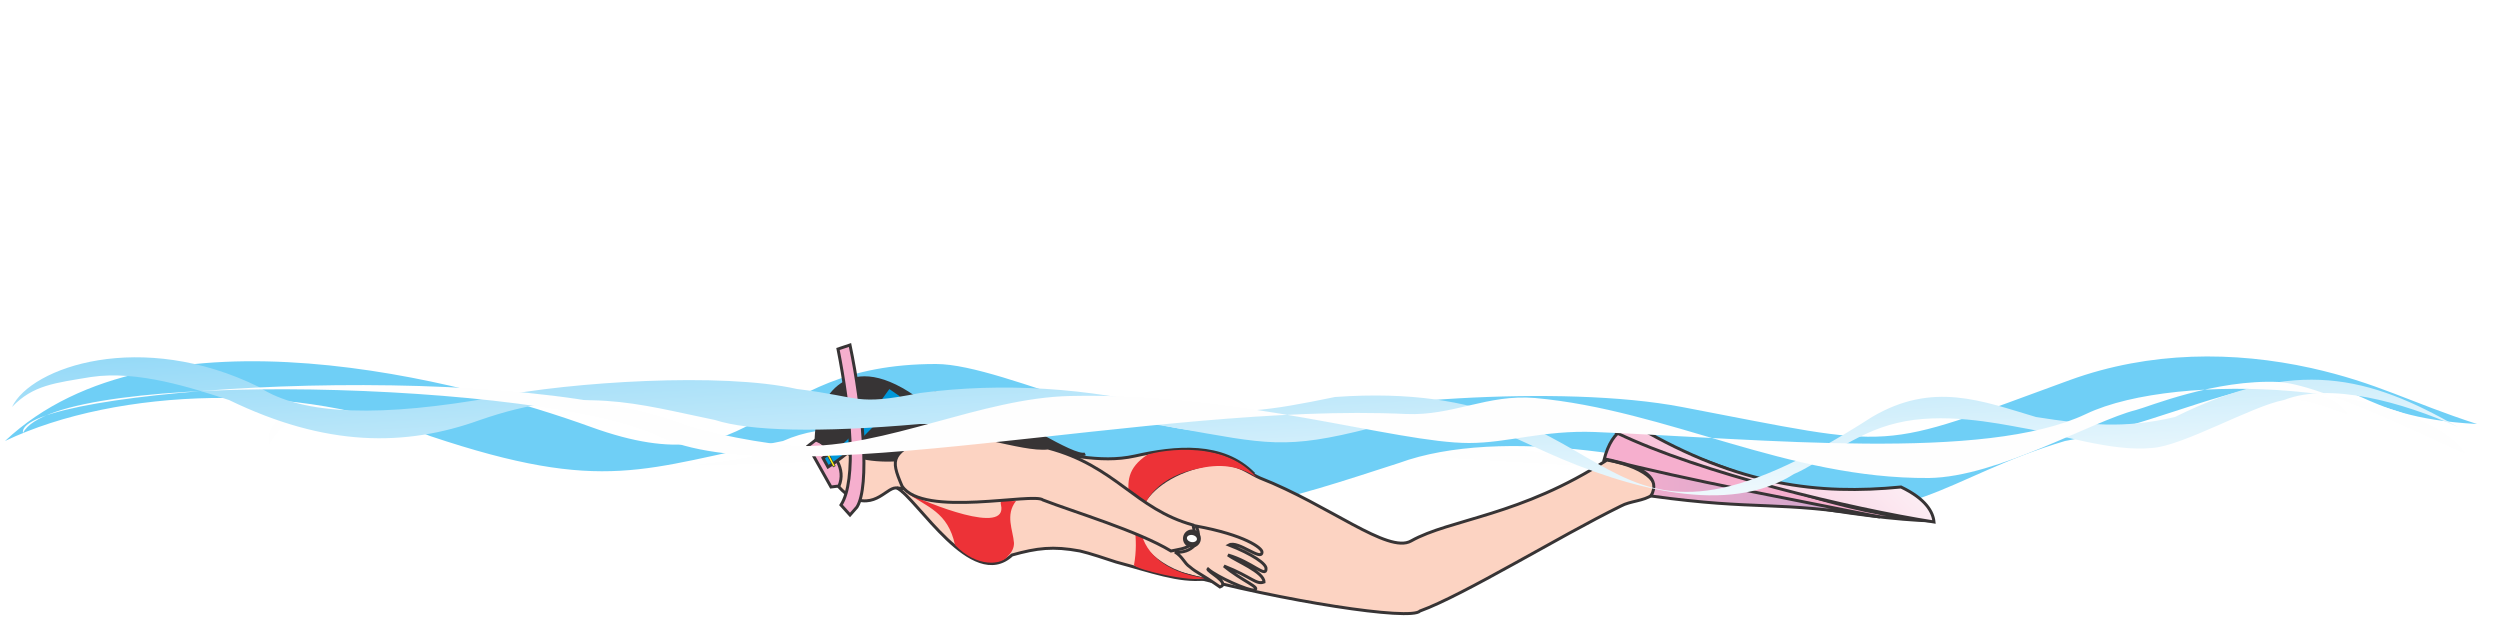 <?xml version="1.0" encoding="UTF-8"?>
<!DOCTYPE svg PUBLIC "-//W3C//DTD SVG 1.1//EN" "http://www.w3.org/Graphics/SVG/1.1/DTD/svg11.dtd">
<!-- Creator: CorelDRAW X7 -->
<svg xmlns="http://www.w3.org/2000/svg" xml:space="preserve" width="2.5in" height="0.625in" version="1.1" style="shape-rendering:geometricPrecision; text-rendering:geometricPrecision; image-rendering:optimizeQuality; fill-rule:evenodd; clip-rule:evenodd"
viewBox="0 0 2500 625"
 xmlns:xlink="http://www.w3.org/1999/xlink">
 <defs>
  <style type="text/css">
   <![CDATA[
    .str0 {stroke:#373435;stroke-width:3}
    .fil1 {fill:none}
    .fil2 {fill:#FEFEFE}
    .fil10 {fill:#D2D3D5}
    .fil7 {fill:#373435}
    .fil9 {fill:#FFF212}
    .fil6 {fill:#FCD3C2}
    .fil4 {fill:#F6AFCE}
    .fil11 {fill:#ED3237}
    .fil3 {fill:#6FCFF6}
    .fil8 {fill:#0098DA}
    .fil14 {fill:#003399}
    .fil0 {fill:white}
    .fil5 {fill:url(#id0)}
    .fil12 {fill:url(#id1)}
    .fil15 {fill:url(#id2)}
    .fil13 {fill:url(#id3)}
   ]]>
  </style>
  <linearGradient id="id0" gradientUnits="userSpaceOnUse" x1="1878.3" y1="369.074" x2="1672.53" y2="577.678">
   <stop offset="0" style="stop-opacity:1; stop-color:#FEFEFE"/>
   <stop offset="1" style="stop-opacity:1; stop-color:#F6AFCE"/>
  </linearGradient>
  <linearGradient id="id1" gradientUnits="userSpaceOnUse" x1="1605.18" y1="487.924" x2="1880.11" y2="487.924">
   <stop offset="0" style="stop-opacity:1; stop-color:#F6AFCE"/>
   <stop offset="1" style="stop-opacity:1; stop-color:#C8A2CB"/>
  </linearGradient>
  <linearGradient id="id2" gradientUnits="userSpaceOnUse" x1="177.181" y1="-463.717" x2="362.89" y2="-463.717">
   <stop offset="0" style="stop-opacity:1; stop-color:#00CCFF"/>
   <stop offset="1" style="stop-opacity:1; stop-color:#08168F"/>
  </linearGradient>
  <linearGradient id="id3" gradientUnits="userSpaceOnUse" x1="1226.31" y1="281.673" x2="1242.25" y2="562.134">
   <stop offset="0" style="stop-opacity:1; stop-color:#91D8F7"/>
   <stop offset="1" style="stop-opacity:1; stop-color:#FEFEFE"/>
  </linearGradient>
 </defs>
 <g id="Layer_x0020_1">
  <rect class="fil0" width="2500" height="625"/>
  <path class="fil1" d="M266 436c132,-47 154,50 252,30 226,-77 318,14 485,-10 153,-43 260,46 410,3 141,-55 227,59 499,-3 282,-104 217,11 436,-39"/>
  <path class="fil2" d="M269 445c33,-65 180,-52 282,-4 127,60 477,-14 730,-2 47,2 81,-7 129,-3 132,12 290,48 432,47 69,-1 123,-37 167,-48 12,-4 79,-31 143,-28 61,3 106,-8 144,-7 22,1 55,18 51,13 -12,-18 -41,-22 -61,-26 -123,-21 -233,7 -327,52 -132,62 -484,13 -652,13 -73,0 -193,-35 -362,-31 -88,2 -188,46 -275,44 -32,-1 -98,-32 -118,-40 -181,-69 -292,-23 -283,20z"/>
  <path class="fil3" d="M2477 424c-129,-7 -114,-53 -206,-39 -63,10 -127,42 -206,56 -121,36 -160,93 -280,57 -112,-43 -285,-72 -386,-35 -112,36 -202,69 -314,34 -98,-34 -218,-94 -302,-56 -139,27 -177,54 -353,-5 -128,-54 -312,-49 -425,5 152,-143 462,-59 586,-14 174,63 161,-63 345,-63 70,0 231,88 317,64 94,-28 309,-44 429,-21 220,42 191,45 388,-27 80,-29 164,-29 241,-12 67,15 98,34 166,56z"/>
  <path class="fil1" d="M50 441c155,-47 180,50 295,30 265,-77 373,14 568,-10 180,-43 305,46 482,3 165,-54 265,59 584,-3 331,-104 255,11 512,-39"/>
  <path class="fil4 str0" d="M1604 460c4,-16 11,-27 20,-31 124,50 220,84 309,92 -72,-2 -207,-26 -329,-61z"/>
  <path class="fil5 str0" d="M1617 433c3,-3 14,-8 21,-6 101,59 181,68 263,60 25,12 32,25 33,35 -83,-13 -234,-49 -317,-89z"/>
  <path class="fil6 str0" d="M1607 460c-86,56 -157,59 -196,81 -23,13 -82,-36 -151,-63 -9,-4 -18,-11 -29,-13 -26,-5 -58,-1 -85,9 -41,43 -15,49 7,92 10,2 20,5 30,8 99,27 228,47 237,37 44,-16 138,-74 201,-105 9,-5 23,-5 31,-11 10,-8 -1,-27 -45,-35z"/>
  <path class="fil6 str0" d="M940 432c-35,10 -47,-70 -98,-42 -47,17 -19,100 16,110 24,6 33,-21 44,-9l38 -59z"/>
  <path class="fil4 str0" d="M817 439l-9 7 23 41 8 -1c7,-17 -4,-33 -22,-47z"/>
  <path class="fil7 str0" d="M816 440c35,17 51,21 81,20 6,-1 31,-3 41,-10 15,-26 140,9 147,4 -12,4 -76,-40 -83,-37 1,-3 9,-7 2,-10 -3,3 -10,1 -19,4 -2,-3 3,-9 -9,-10 0,3 -12,4 -19,6l-23 -5c0,-2 11,-6 2,-9 -11,3 -19,5 -22,4 -71,-49 -97,7 -98,43z"/>
  <path class="fil8 str0" d="M823 458l5 9c24,-15 49,-40 74,-71l-13 -9c-20,28 -37,50 -66,71z"/>
  <rect class="fil9 str0" transform="matrix(0.192 -0.104 0.103 0.195 825.276 451.785)" width="9.941" height="77.551"/>
  <path class="fil10 str0" d="M837 417c4,-12 11,-19 23,-23 -10,5 -18,13 -23,23z"/>
  <path class="fil4 str0" d="M850 345l-12 4c12,61 19,131 3,156l9 10 7 -8c13,-21 6,-100 -7,-162z"/>
  <path class="fil6 str0" d="M1254 474c-12,-7 -27,-13 -38,-11 -73,11 -99,63 -64,93 11,10 29,20 53,23 -26,3 -55,-8 -89,-17 -9,-3 -27,-9 -36,-11 -27,-5 -43,-3 -68,4 -40,37 -95,-57 -115,-67l90 8 37 -48c40,5 75,16 111,8 40,-9 88,-14 119,18z"/>
  <path class="fil11" d="M1256 477c-24,-16 -48,-11 -64,-7 -71,18 -71,97 13,108 -13,5 -71,-9 -71,-13 10,-55 -26,-84 13,-110 3,-2 73,-19 109,22z"/>
  <path class="fil12 str0" d="M1605 459c5,1 9,2 13,3 25,6 43,16 33,34 109,15 122,4 229,21 -89,-18 -189,-36 -275,-58z"/>
  <path class="fil11" d="M1008 556c4,-4 6,-8 6,-13 -1,-13 -9,-28 2,-42 -9,1 -17,-4 -15,4 7,31 -74,-2 -94,-12 20,14 41,19 48,52 22,23 47,20 53,11z"/>
  <path class="fil6 str0" d="M1196 526c49,9 66,22 66,26 0,10 -24,-12 -33,-7 23,9 38,19 37,24 0,9 -14,-7 -38,-14 8,6 36,17 36,27 -8,3 -12,-5 -40,-16 18,15 38,22 30,24 -5,1 -37,-13 -46,-21 -2,2 23,14 12,18 -20,-14 -23,-14 -30,-20 -6,-4 -7,-10 -15,-15 16,2 29,-11 21,-26z"/>
  <path class="fil6 str0" d="M931 435c-40,18 -41,23 -29,51 21,32 132,6 141,14 31,12 95,31 128,51 14,-3 28,-3 22,-26 -58,-16 -77,-59 -145,-77 -27,3 -84,-21 -117,-13z"/>
  <path class="fil13" d="M12 407c19,-40 129,-78 247,-20 44,29 124,30 236,10 75,-15 227,-25 302,-8 66,8 57,17 123,4 84,-11 167,-5 251,15 68,7 96,3 164,-11 307,-22 243,209 537,20 61,-36 110,-16 164,0 51,8 88,12 139,0 121,-60 194,-41 283,10 -56,-25 -128,-45 -174,-27 -32,6 -101,46 -132,48 -40,4 -93,-14 -129,-20 -27,-5 -81,-16 -126,-5 -43,10 -77,40 -103,51 -66,42 -165,15 -246,-21 -82,-37 -91,-48 -177,-25 -86,22 -104,16 -195,0 -90,-17 -171,-3 -256,-4 -102,9 -171,7 -205,-4 -78,-16 -134,-35 -235,0 -75,27 -154,27 -251,-20 -37,-12 -91,-30 -138,-23 -36,6 -58,8 -79,30z"/>
  <circle class="fil7 str0" transform="matrix(-0.767 -0.137 -0.135 0.777 1191.92 538.548)" r="10"/>
  <ellipse class="fil2 str0" transform="matrix(-0.767 -0.137 -0.135 0.777 1191.92 538.548)" rx="8" ry="6"/>
  <path class="fil2" d="M23 433c33,-66 524,-51 635,3 126,61 494,-34 748,-22 47,2 81,-20 129,-16 133,12 252,81 394,80 69,-1 163,-57 207,-68 12,-3 79,-31 143,-28 49,3 190,76 186,71 -48,-69 -287,-83 -379,-39 -101,48 -323,25 -491,18 -52,-2 -87,11 -126,11 -73,0 -230,-51 -399,-47 -89,2 -184,52 -271,50 -32,-1 -96,-14 -116,-22 -182,-68 -669,-35 -660,9z"/>
  <path class="fil14" d="M282 -501c7,-11 18,-23 29,-29l49 0c-10,9 -50,49 -59,65l0 0c-6,-11 -13,-23 -19,-36zm0 73c-6,10 -12,17 -19,22 -25,13 -49,15 -74,-6 -26,-28 -25,-78 0,-103 3,-2 5,-3 7,-5 -19,14 -22,35 -17,53 15,52 67,38 75,22 0,0 -1,1 -1,1 1,0 1,-1 2,-3l5 -11c1,-2 2,-4 3,-6 5,11 12,24 19,36z"/>
  <path class="fil15" d="M311 -396c-21,-13 -36,-44 -48,-67 -8,-19 -16,-27 -23,-30 -20,-8 -37,16 -35,35 3,34 32,33 49,13 -25,31 -67,12 -75,-22 -4,-18 -3,-39 16,-53 34,-23 70,-9 87,20 26,47 43,77 81,104 -17,0 -35,0 -52,0z"/>
 </g>
</svg>
